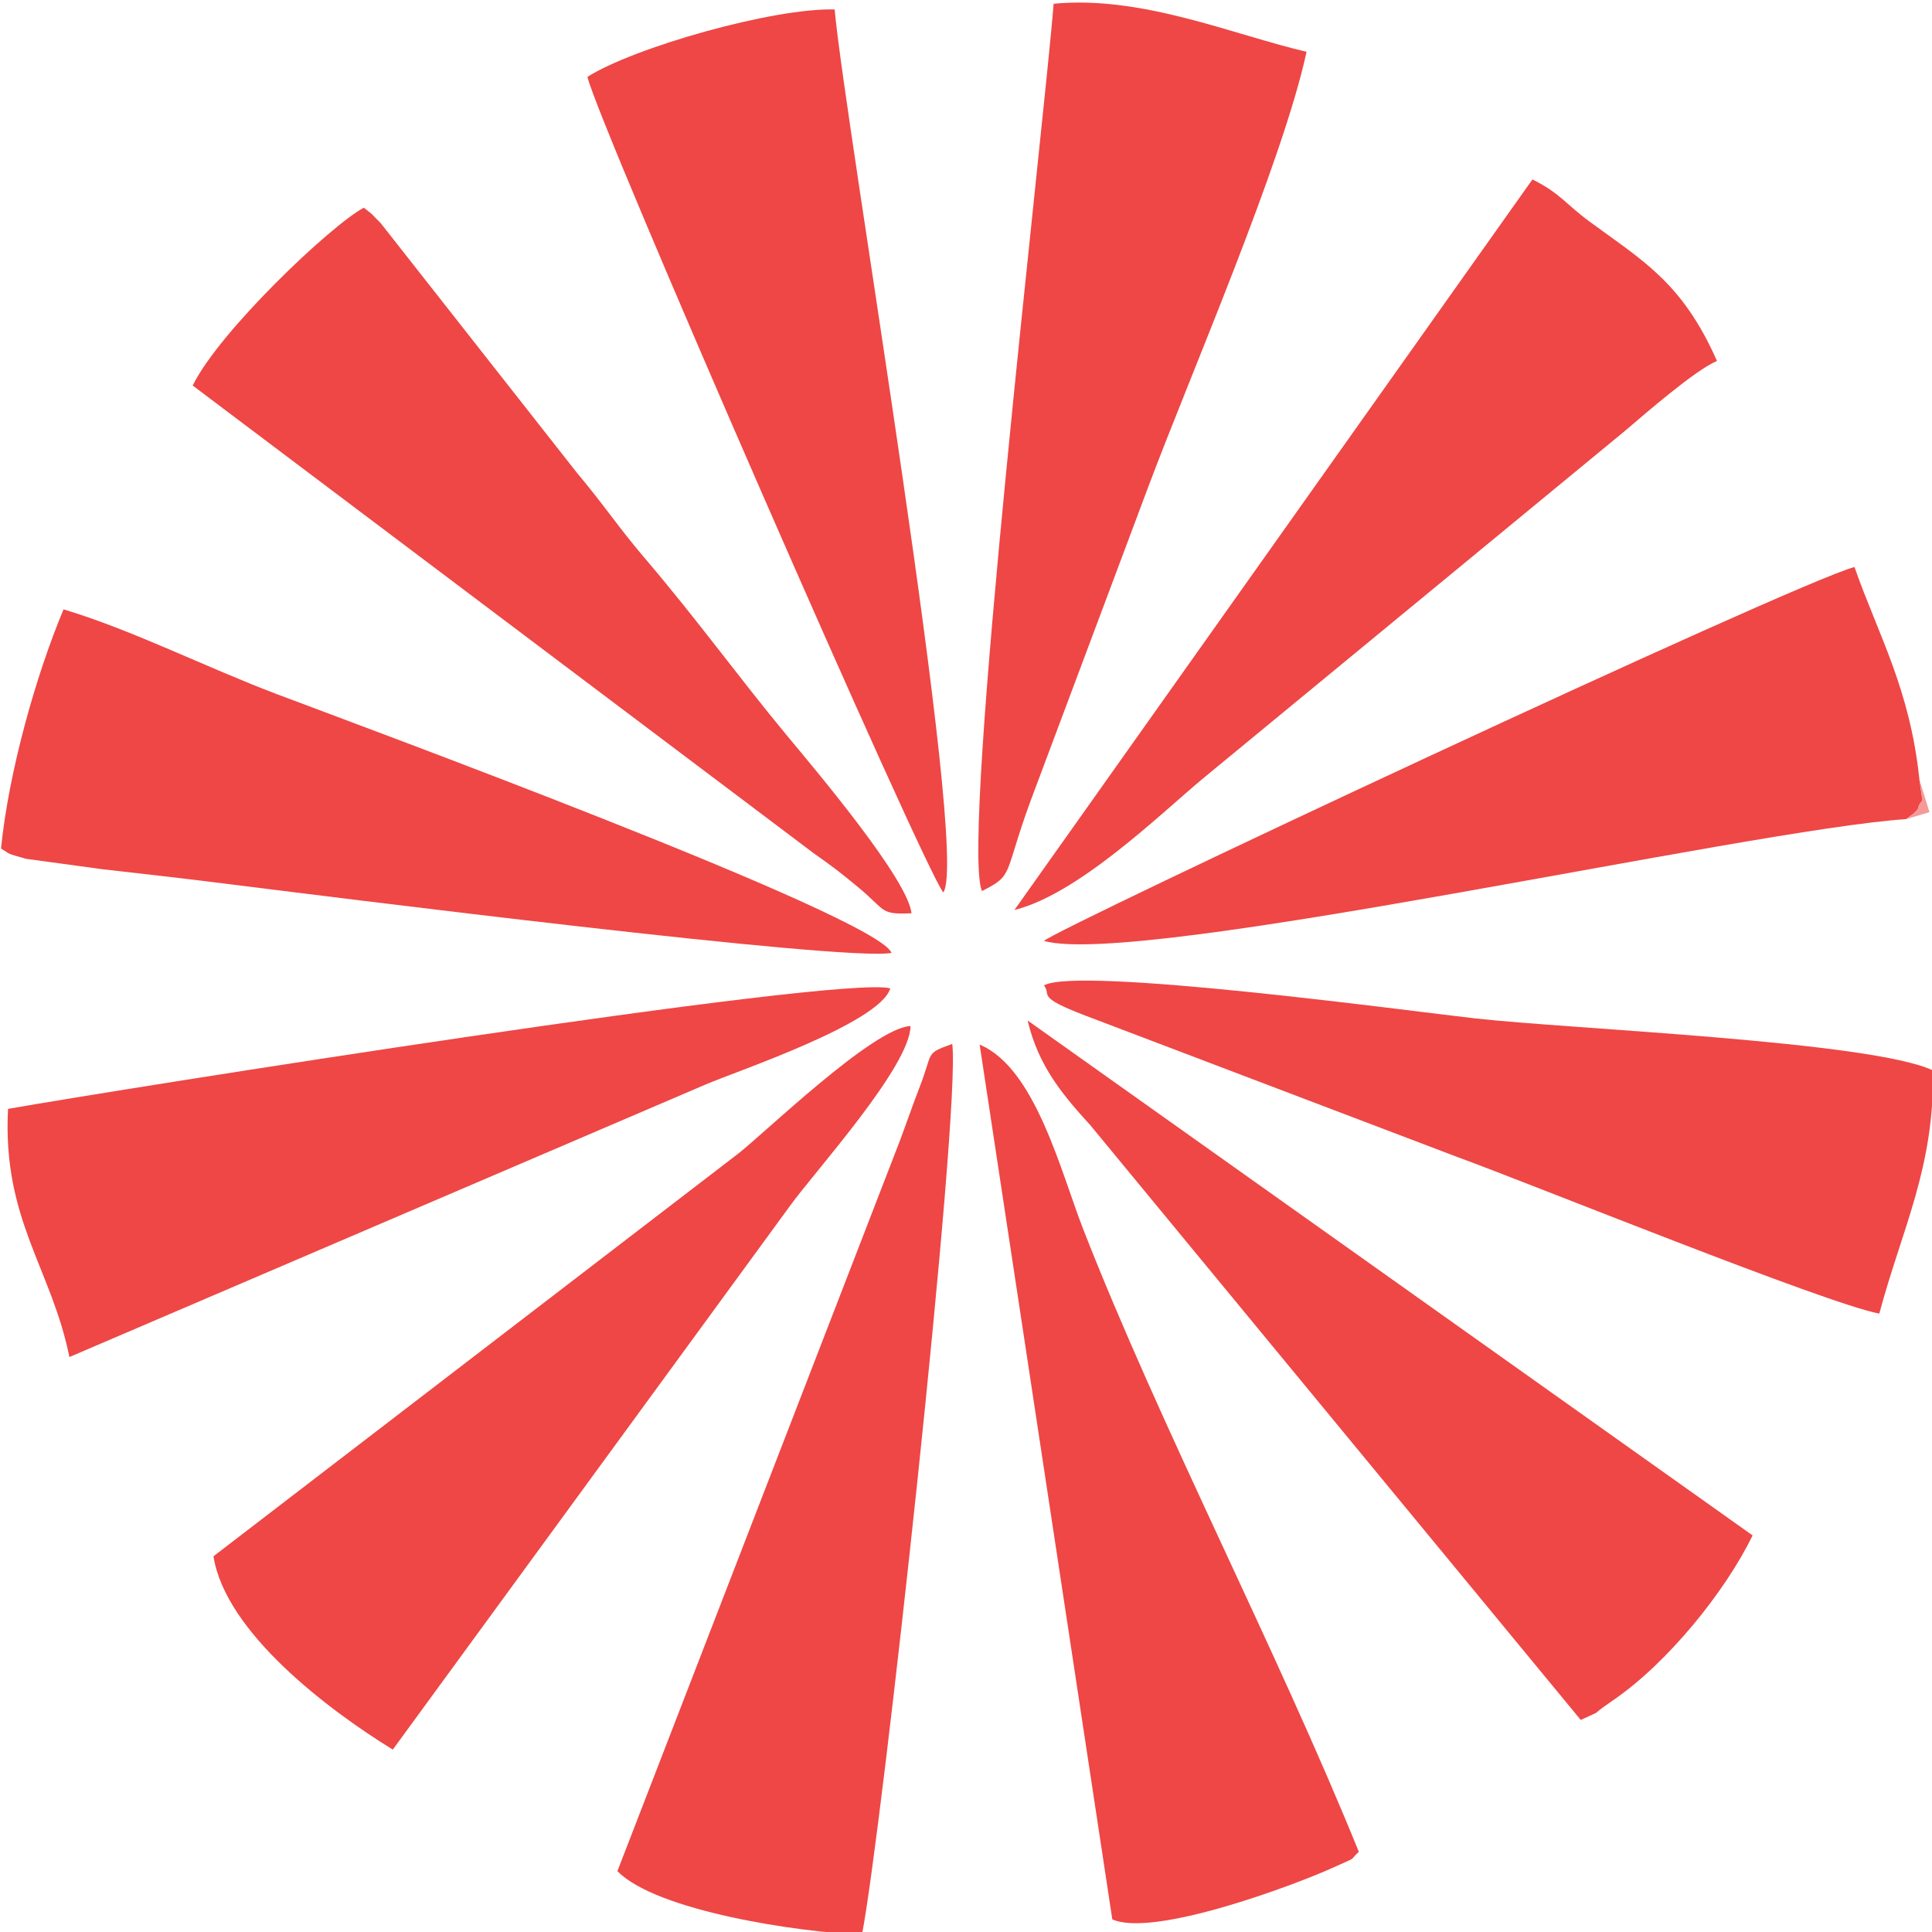<?xml version="1.0" encoding="UTF-8"?>
<!DOCTYPE svg PUBLIC "-//W3C//DTD SVG 1.1//EN" "http://www.w3.org/Graphics/SVG/1.1/DTD/svg11.dtd">
<!-- Creator: CorelDRAW 2021.5 (評估版本) -->
<svg xmlns="http://www.w3.org/2000/svg" xml:space="preserve" width="70mm" height="70mm" version="1.1" style="shape-rendering:geometricPrecision; text-rendering:geometricPrecision; image-rendering:optimizeQuality; fill-rule:evenodd; clip-rule:evenodd"
viewBox="0 0 7000 7000"
 xmlns:xlink="http://www.w3.org/1999/xlink"
 xmlns:xodm="http://www.corel.com/coreldraw/odm/2003">
 <defs>
  <style type="text/css">
   <![CDATA[
    .fil0 {fill:#EE4745}
    .fil1 {fill:#F59A99}
   ]]>
  </style>
 </defs>
 <g id="圖層_x0020_1">
  <g id="_2964414019520">
   <path class="fil0" d="M3557.73 3228.46c117.8,-58.8 77.41,-57.78 176.77,-328.22l428.77 -1143.95c150.89,-401.27 484.18,-1169.12 570.67,-1568.59 -268.05,-62.6 -596.09,-204.93 -916.49,-174.1 -35.32,447.37 -338.87,3028.54 -259.72,3214.86z"/>
   <path class="fil0" d="M5344.46 3689.83c-226.37,-25.33 -1440.12,-190.04 -1562,-119.48 29.06,36.74 -32.71,39.58 149.16,109.01l1343.64 510.83c280.27,102.22 1339.55,532.71 1533.79,569.27 81.65,-305.9 200.2,-528.24 194.44,-881.03 -222.58,-105.84 -1312.23,-149.78 -1659.03,-188.6z"/>
   <path class="fil0" d="M2557.77 3928.81c113.71,-48.61 630.83,-222 667.81,-347.74 -181.64,-49.83 -2808.68,368.01 -3196.47,436.61 -21.06,400.04 157.75,578.58 222.36,899.15l2306.3 -988.02z"/>
   <path class="fil0" d="M3123.04 7009.28c70.97,-360.92 358.87,-2976.85 327.18,-3226.96 -99.88,36.29 -68.07,26.86 -116.65,152.21 -28.46,73.45 -49.43,135.83 -75.43,204.59l-1021.15 2640.26c139.15,144 657.71,222.56 886.05,229.9z"/>
   <path class="fil0" d="M6906.59 2967.73c8.92,-7.49 40.26,-26.15 43.43,-40.8 2.97,-13.77 10.14,-20.03 15.56,-26.59l-11.16 -75.43c-34.3,-329.45 -147.78,-521.07 -235.39,-770.52 -223.76,60.08 -2906.82,1317.22 -2936.57,1354.92 347.18,95.82 2547.23,-402.64 3124.13,-441.58z"/>
   <path class="fil0" d="M3.7 3074.55c37.3,21.7 12.92,15.09 90.48,37.08l278.9 38.02c138.43,15.67 271,30.56 410.08,47.95 422.84,52.85 2277.09,287.33 2446.93,254.93 -47.34,-132.18 -1958.89,-835.95 -2227.05,-937.53 -259.64,-98.35 -523.67,-232.49 -772.83,-307.18 -99.92,238.88 -198.73,587.87 -226.51,866.73z"/>
   <path class="fil0" d="M2128.43 278.46c39.46,171.16 1219.94,2873.31 1289.33,2954.88 97.86,-137.72 -357.05,-2787.31 -393.67,-3199.08 -221.9,-6.18 -726.18,136.97 -895.66,244.2z"/>
   <path class="fil0" d="M2861.59 4370.09c85.34,-119.5 436.85,-506.3 437.37,-652.61 -135.91,6.05 -536.48,395.36 -626.29,463.91l-1899.23 1457.27c43.19,276.05 418.42,558.4 649.73,700.45l1438.42 -1969.02z"/>
   <path class="fil0" d="M3925.31 4455.23c-81.88,-209.48 -174.13,-586.41 -375.84,-670.33l480.61 3169.24c147.15,66.79 655.5,-121.52 805.68,-189.97 91.67,-41.79 47.36,-18.02 87.54,-54.69 -298.8,-736.58 -718.07,-1538.02 -997.99,-2254.25z"/>
   <path class="fil0" d="M3675.42 3297.11c231.56,-57.79 524.04,-343.4 680.31,-474.17l1533.85 -1263.45c64.44,-54.93 255.45,-221.45 331.45,-251.37 -125.36,-284.37 -269,-363.44 -460.9,-504.59 -88.05,-64.77 -107.53,-103.65 -207.82,-153.39l-1876.89 2646.97z"/>
   <path class="fil0" d="M698.2 1396.9l2249.02 1693.84c72.91,51.41 98.81,71.67 159.27,121.55 105.4,86.92 79.62,101.99 196.04,96.69 -12.66,-123.24 -348.66,-520.34 -452.67,-645.69 -170.95,-206.04 -324.59,-419.22 -513.13,-640.19 -98.53,-115.48 -143.97,-187.95 -247.66,-311.66l-709.56 -902.72c-43.46,-42.67 -17.38,-22.03 -61.32,-56.07 -117.79,62.2 -523.93,447.6 -619.99,644.25z"/>
   <path class="fil0" d="M6350.09 5563.14l-2626.81 -1865.67c39.64,169.14 132.25,274.86 228.31,380.76l1775.69 2153.4c95.25,-44.5 15.67,-1.71 116.26,-70.46 199.45,-136.32 408.07,-395.94 506.55,-598.03z"/>
   <path class="fil1" d="M6906.59 2967.73l84.29 -25.1 -36.46 -117.72 11.16 75.43c-5.42,6.56 -12.59,12.82 -15.56,26.59 -3.17,14.65 -34.51,33.31 -43.43,40.8z"/>
  </g>
 </g>
</svg>
